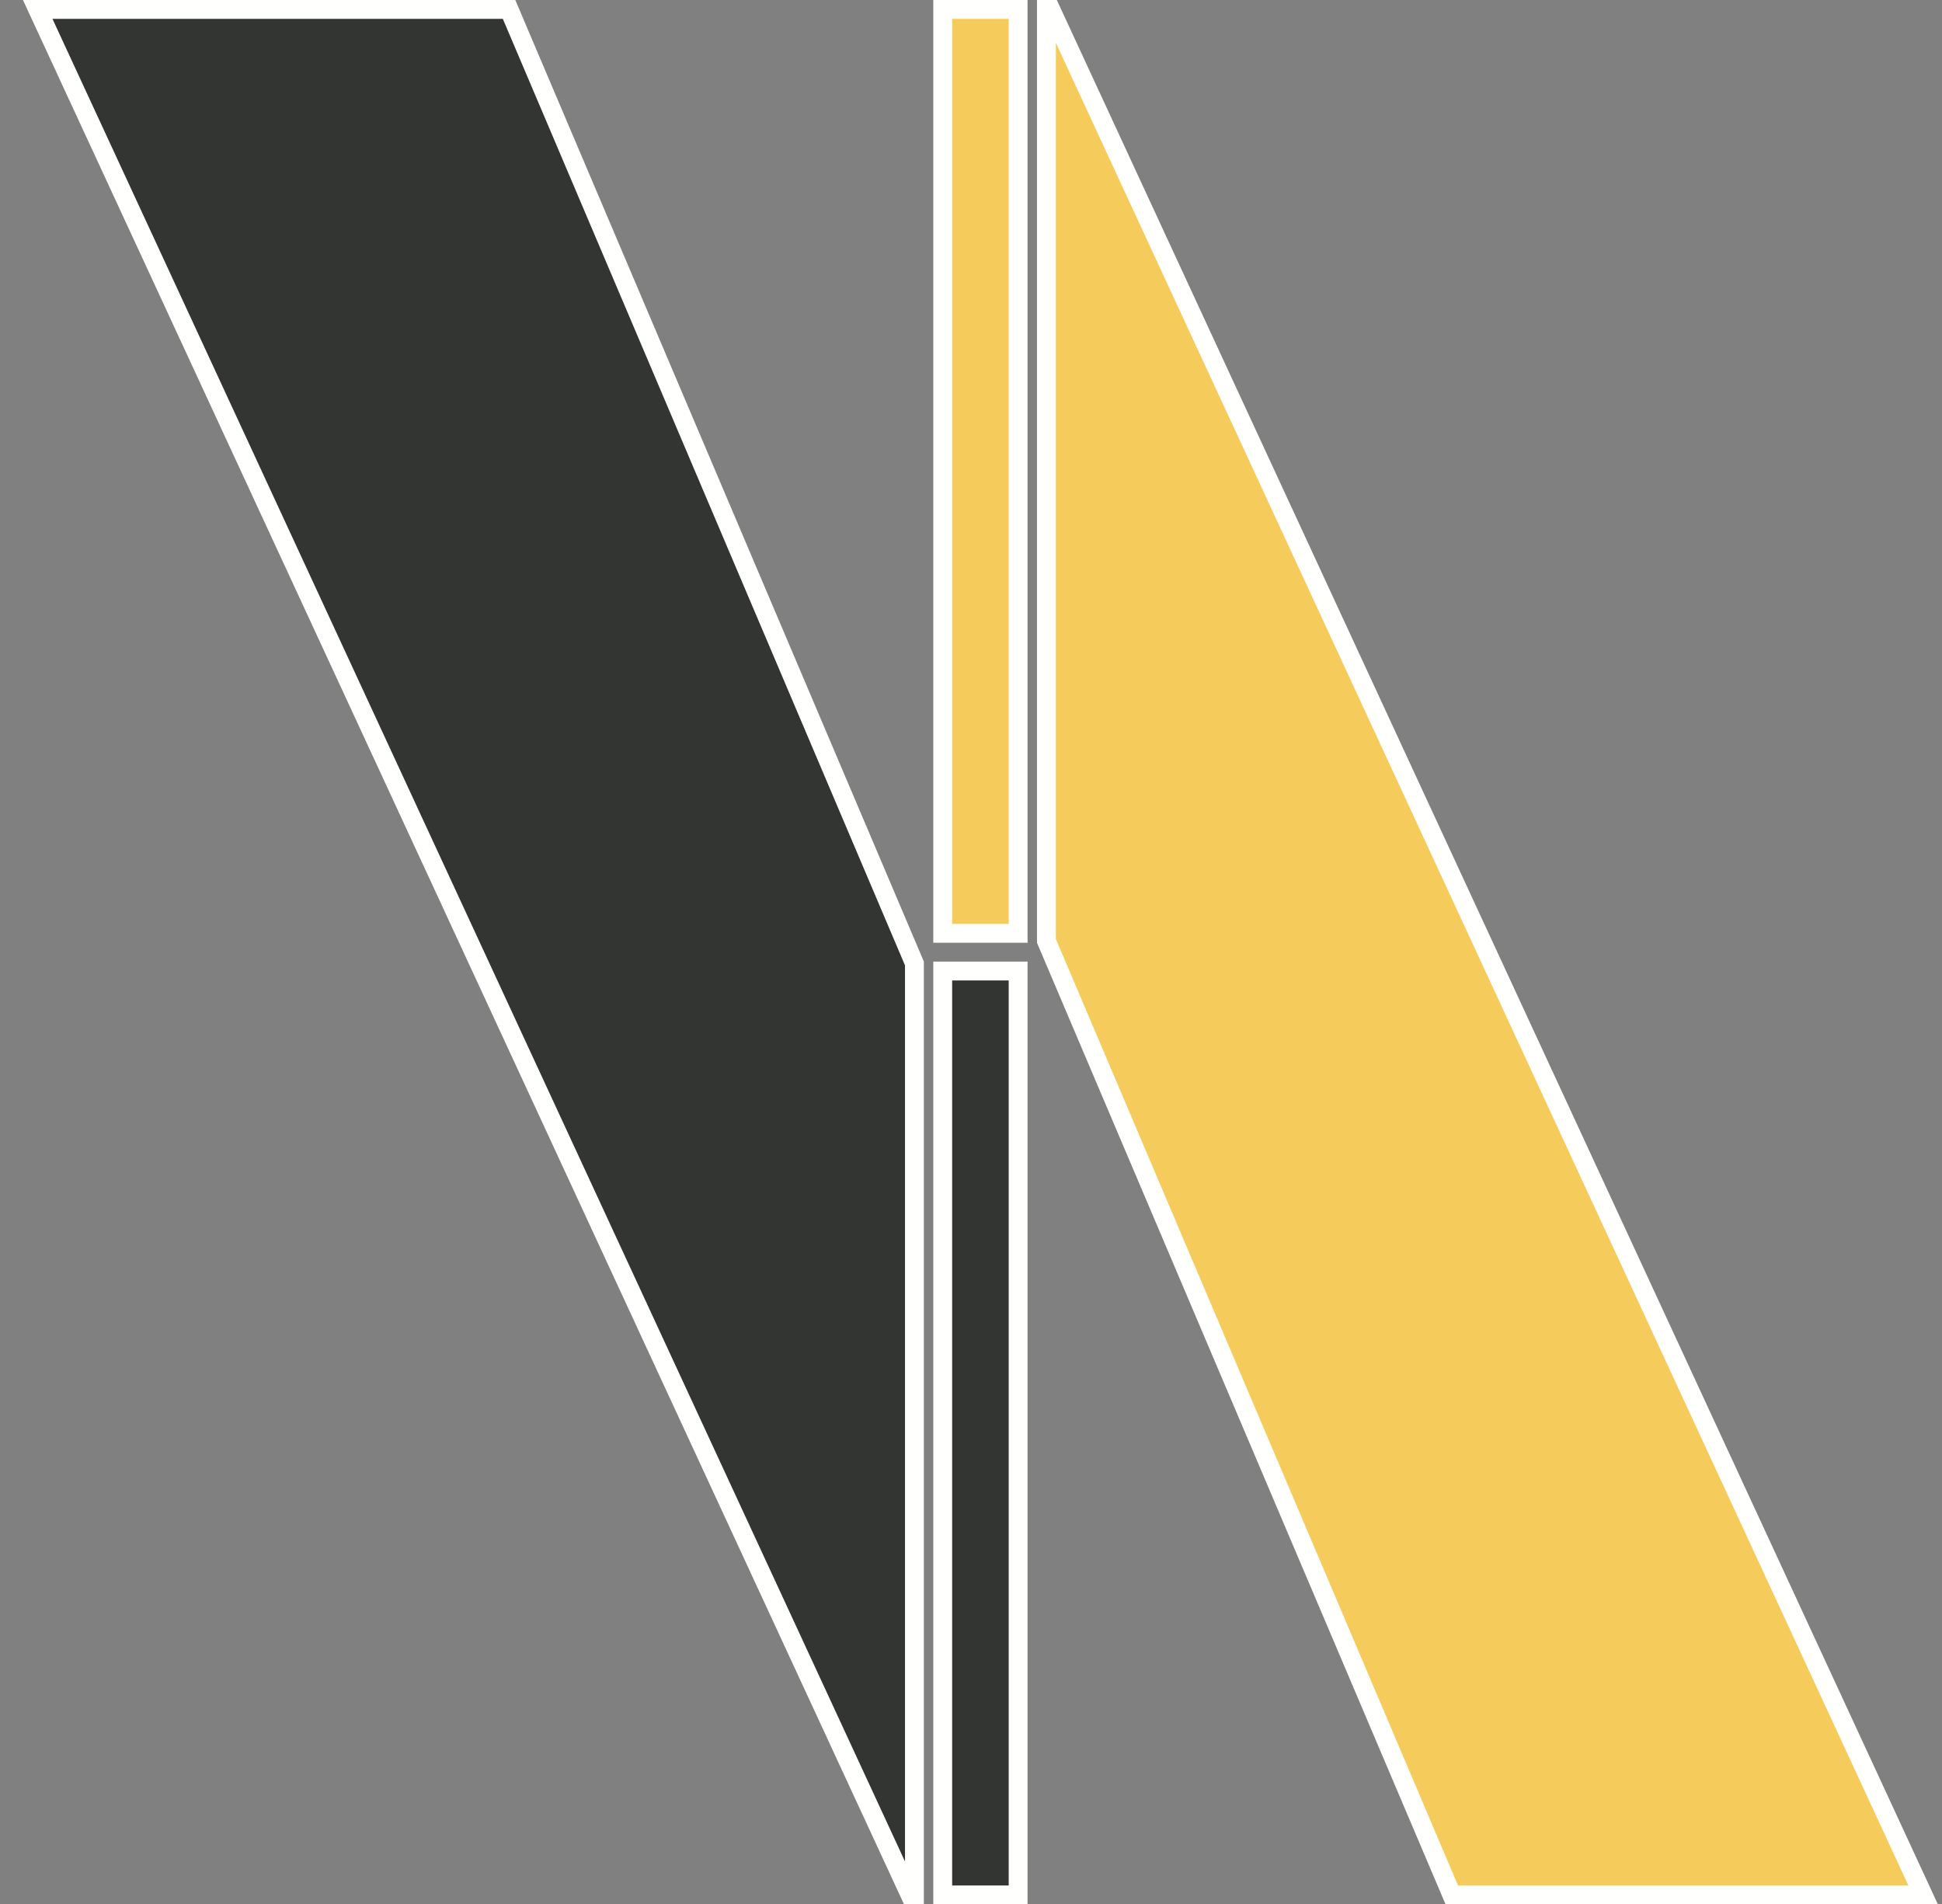 <svg width="1030" height="1010" viewBox="0 0 1030 1010" fill="none" xmlns="http://www.w3.org/2000/svg">
<rect x="0" y="0" width="1030" height="1010" fill="#808080" stroke="none"/>
<g clip-path="url(#clip0_0_3)">
<path d="M500 495V5H520H540V495H520H500Z" fill="#F5CB5B" stroke="#FFFFFD" stroke-width="10"/>
<path d="M500 1005V515H520H540V1005H520H500Z" fill="#333532" stroke="#FFFFFD" stroke-width="10"/>
<path d="M485 1010V511L270 5H20L485 1010Z" fill="#333532" stroke="#FFFFFD" stroke-width="10"/>
<path d="M555 0V499L770 1005H1020L555 0Z" fill="#F5CB5B" stroke="#FFFFFD" stroke-width="10"/>
</g>
<defs>
<clipPath id="clip0_0_3">
<rect width="1030" height="1010" fill="white"/>
</clipPath>
</defs>
</svg>
